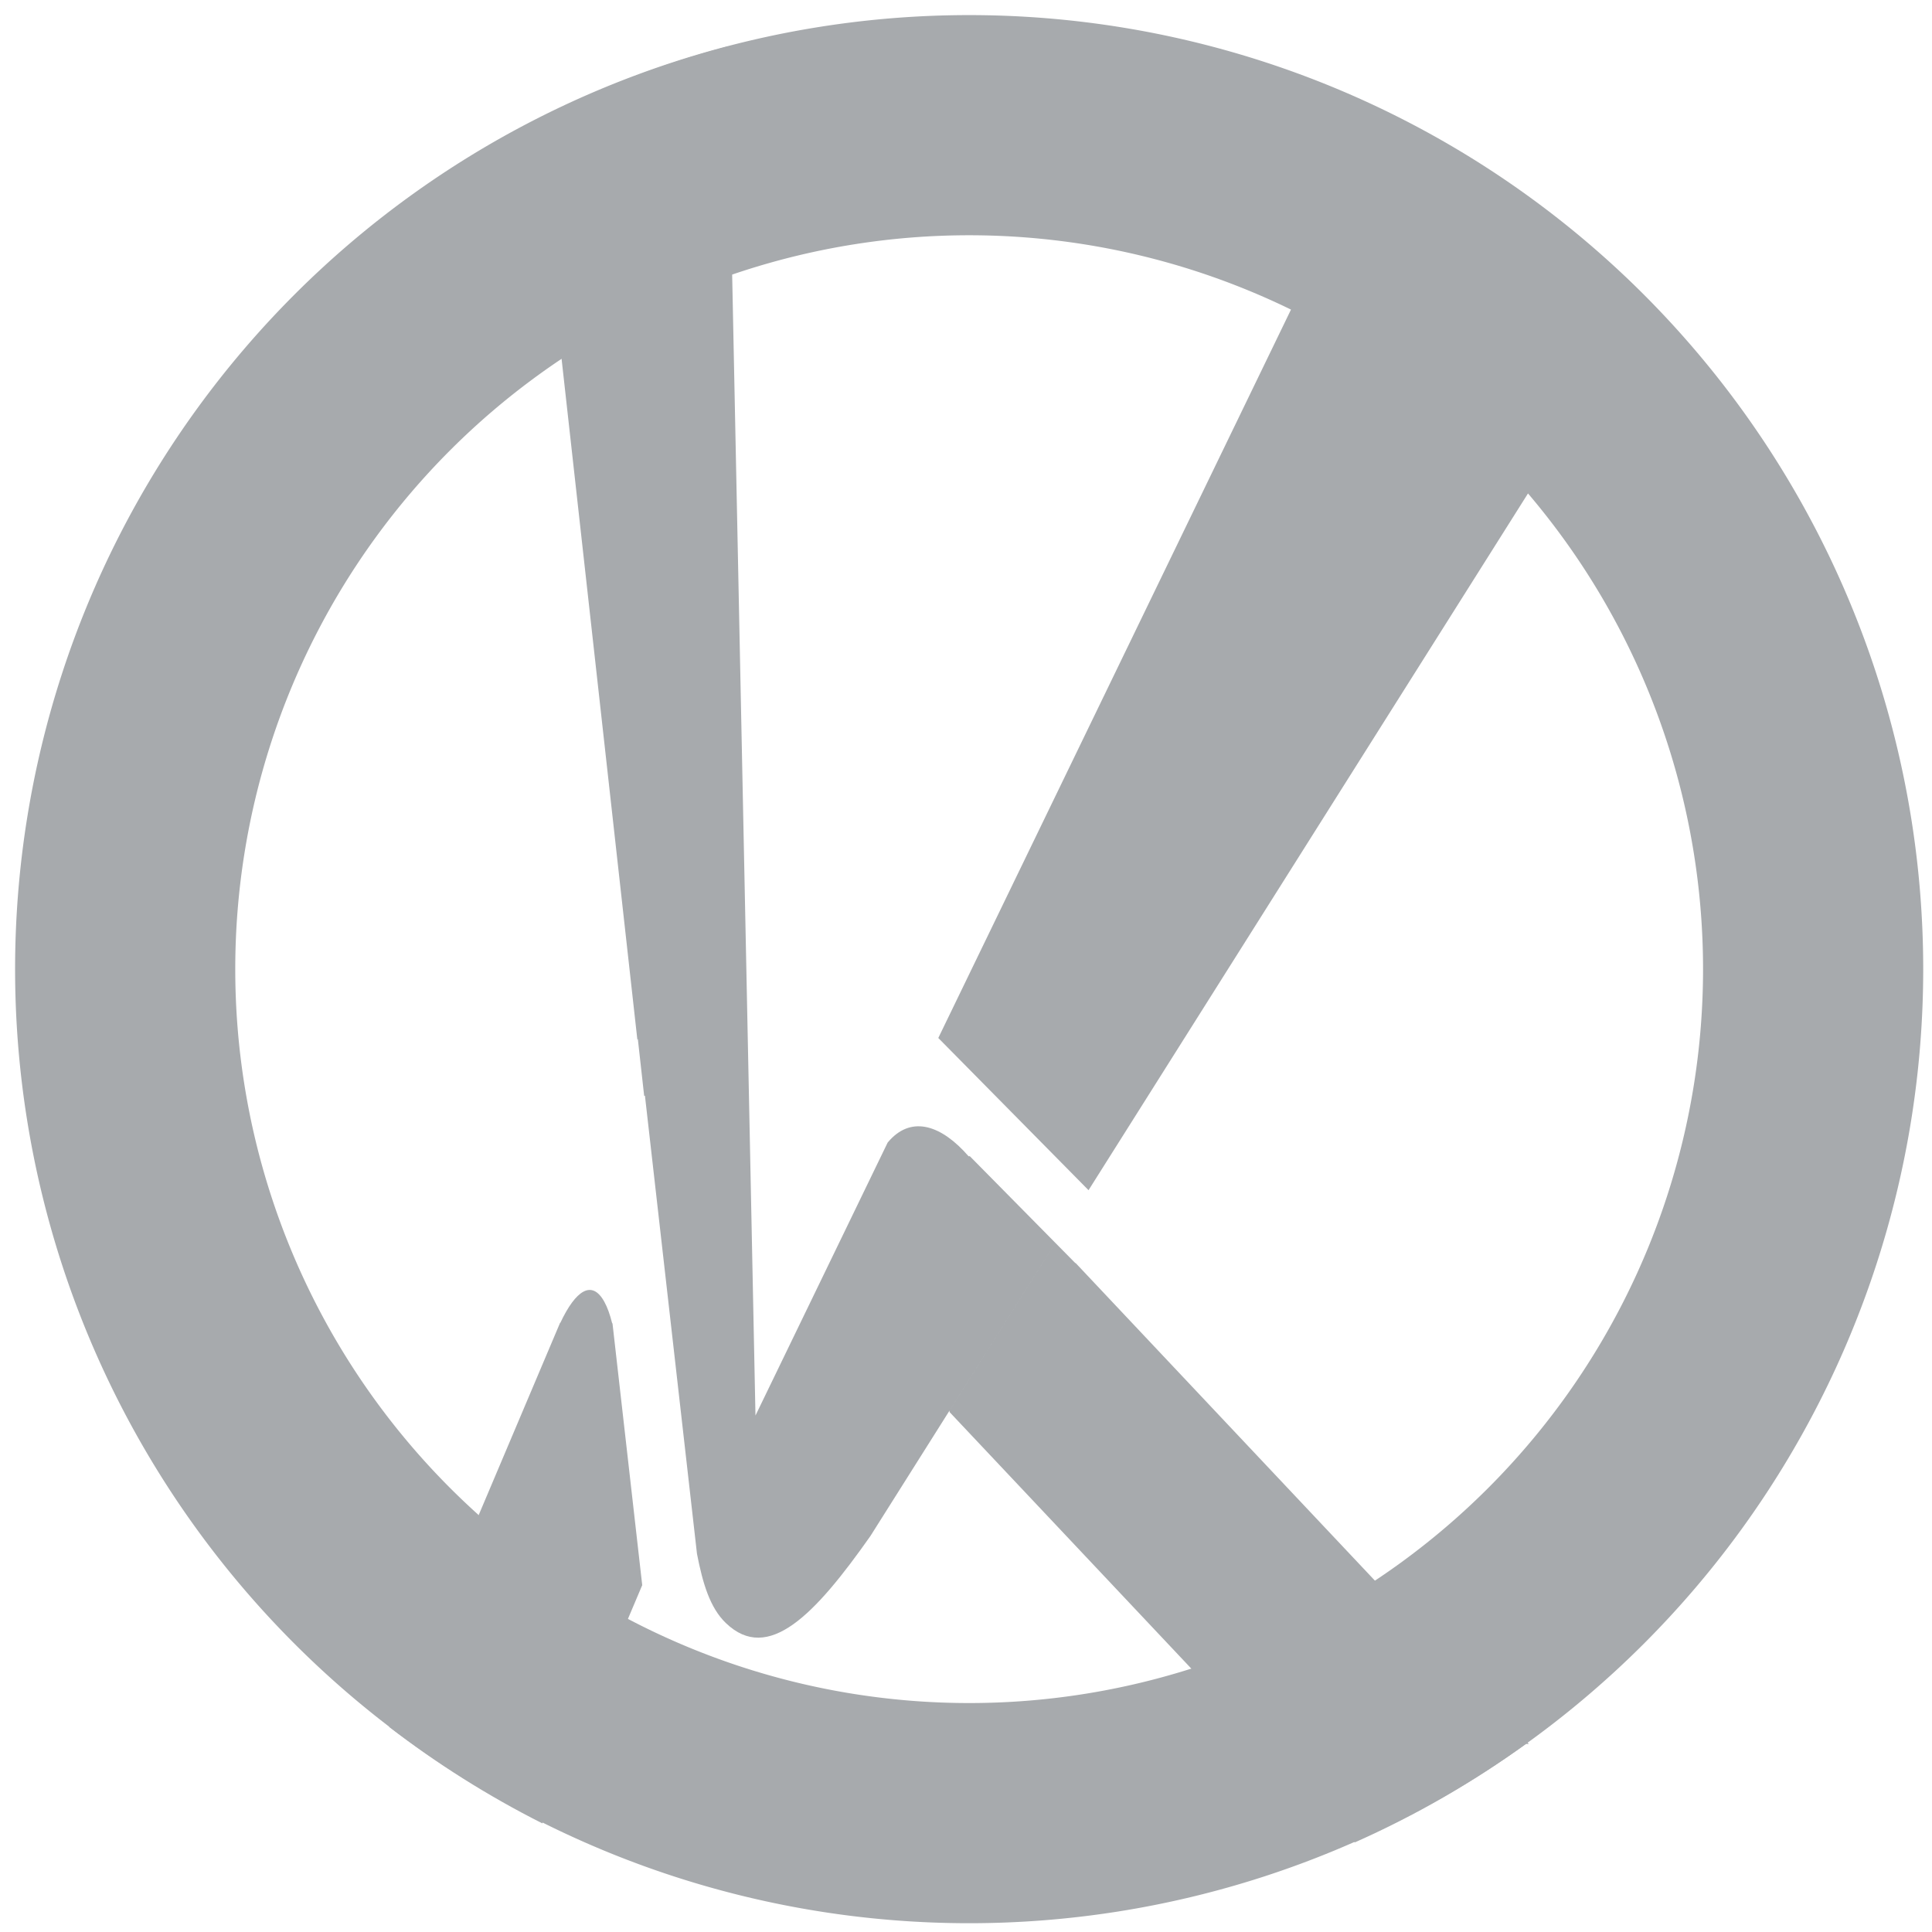 <?xml version="1.0" encoding="utf-8"?>
<svg xmlns="http://www.w3.org/2000/svg" viewBox="0 0 64 64" width="64px" height="64px" xmlns:bx="https://boxy-svg.com">
  <g style="" transform="matrix(0.124, 0, 0, 0.124, 0.5, 0.5)" id="object-0">
    <path d="M 254.875 254.875 m -254.875 0 a 254.875 254.875 0 1 0 509.75 0 a 254.875 254.875 0 1 0 -509.75 0 Z M 254.875 254.875 m -196.058 0 a 196.058 196.058 0 0 1 392.116 0 a 196.058 196.058 0 0 1 -392.116 0 Z" bx:shape="ring 254.875 254.875 196.058 196.058 254.875 254.875 1@b9d7e39f" style="fill: rgb(167, 170, 173);" id="object-1"/>
    <path d="M 102.458 451.233 L 102.461 451.233 L 145.594 349.349 L 145.665 349.35 C 149.741 340.686 154.109 337.693 157.432 343.767 C 158.253 345.264 158.939 347.201 159.505 349.481 L 159.59 349.482 L 167.536 419.438 L 151.615 457.046 L 151.606 457.046 L 140.848 483.076 C 126.371 475.772 112.681 467.134 99.941 457.323 L 100.055 457.046 L 100 457.046 L 102.337 451.526 Z M 166.363 273.523 L 166.237 273.722 L 138.97 28.744 L 138.935 28.744 L 138.875 28.231 C 138.887 28.225 138.899 28.219 138.911 28.212 L 138.903 28.141 L 139.049 28.141 C 155.215 19.784 172.381 13.119 190.317 8.377 L 197.791 374.126 L 233.104 301.197 C 233.312 300.946 233.525 300.704 233.743 300.471 C 239.755 294.042 247.533 296.595 254.727 304.864 L 255.053 304.844 L 277.898 327.989 L 228.498 406.311 C 213.697 427.346 201.187 440.412 189.888 429.569 C 185.631 425.486 183.715 418.993 182.167 411.082 L 168.264 288.69 L 168.054 288.714 Z M 436.586 76.281 L 436.657 76.281 L 286.768 313.925 L 246.631 273.261 L 366.313 26.09 C 392.551 38.775 416.289 55.819 436.586 76.281 Z M 404.388 461.863 L 403.618 461.863 C 389.41 472.128 374.102 480.962 357.905 488.156 L 328.703 457.165 L 328.703 457.102 L 249.641 373.198 L 249.641 372.796 L 277.9 327.991 L 283.277 333.439 L 283.293 333.352 Z" style="fill: rgb(167, 170, 173);"/>
  </g>
</svg>